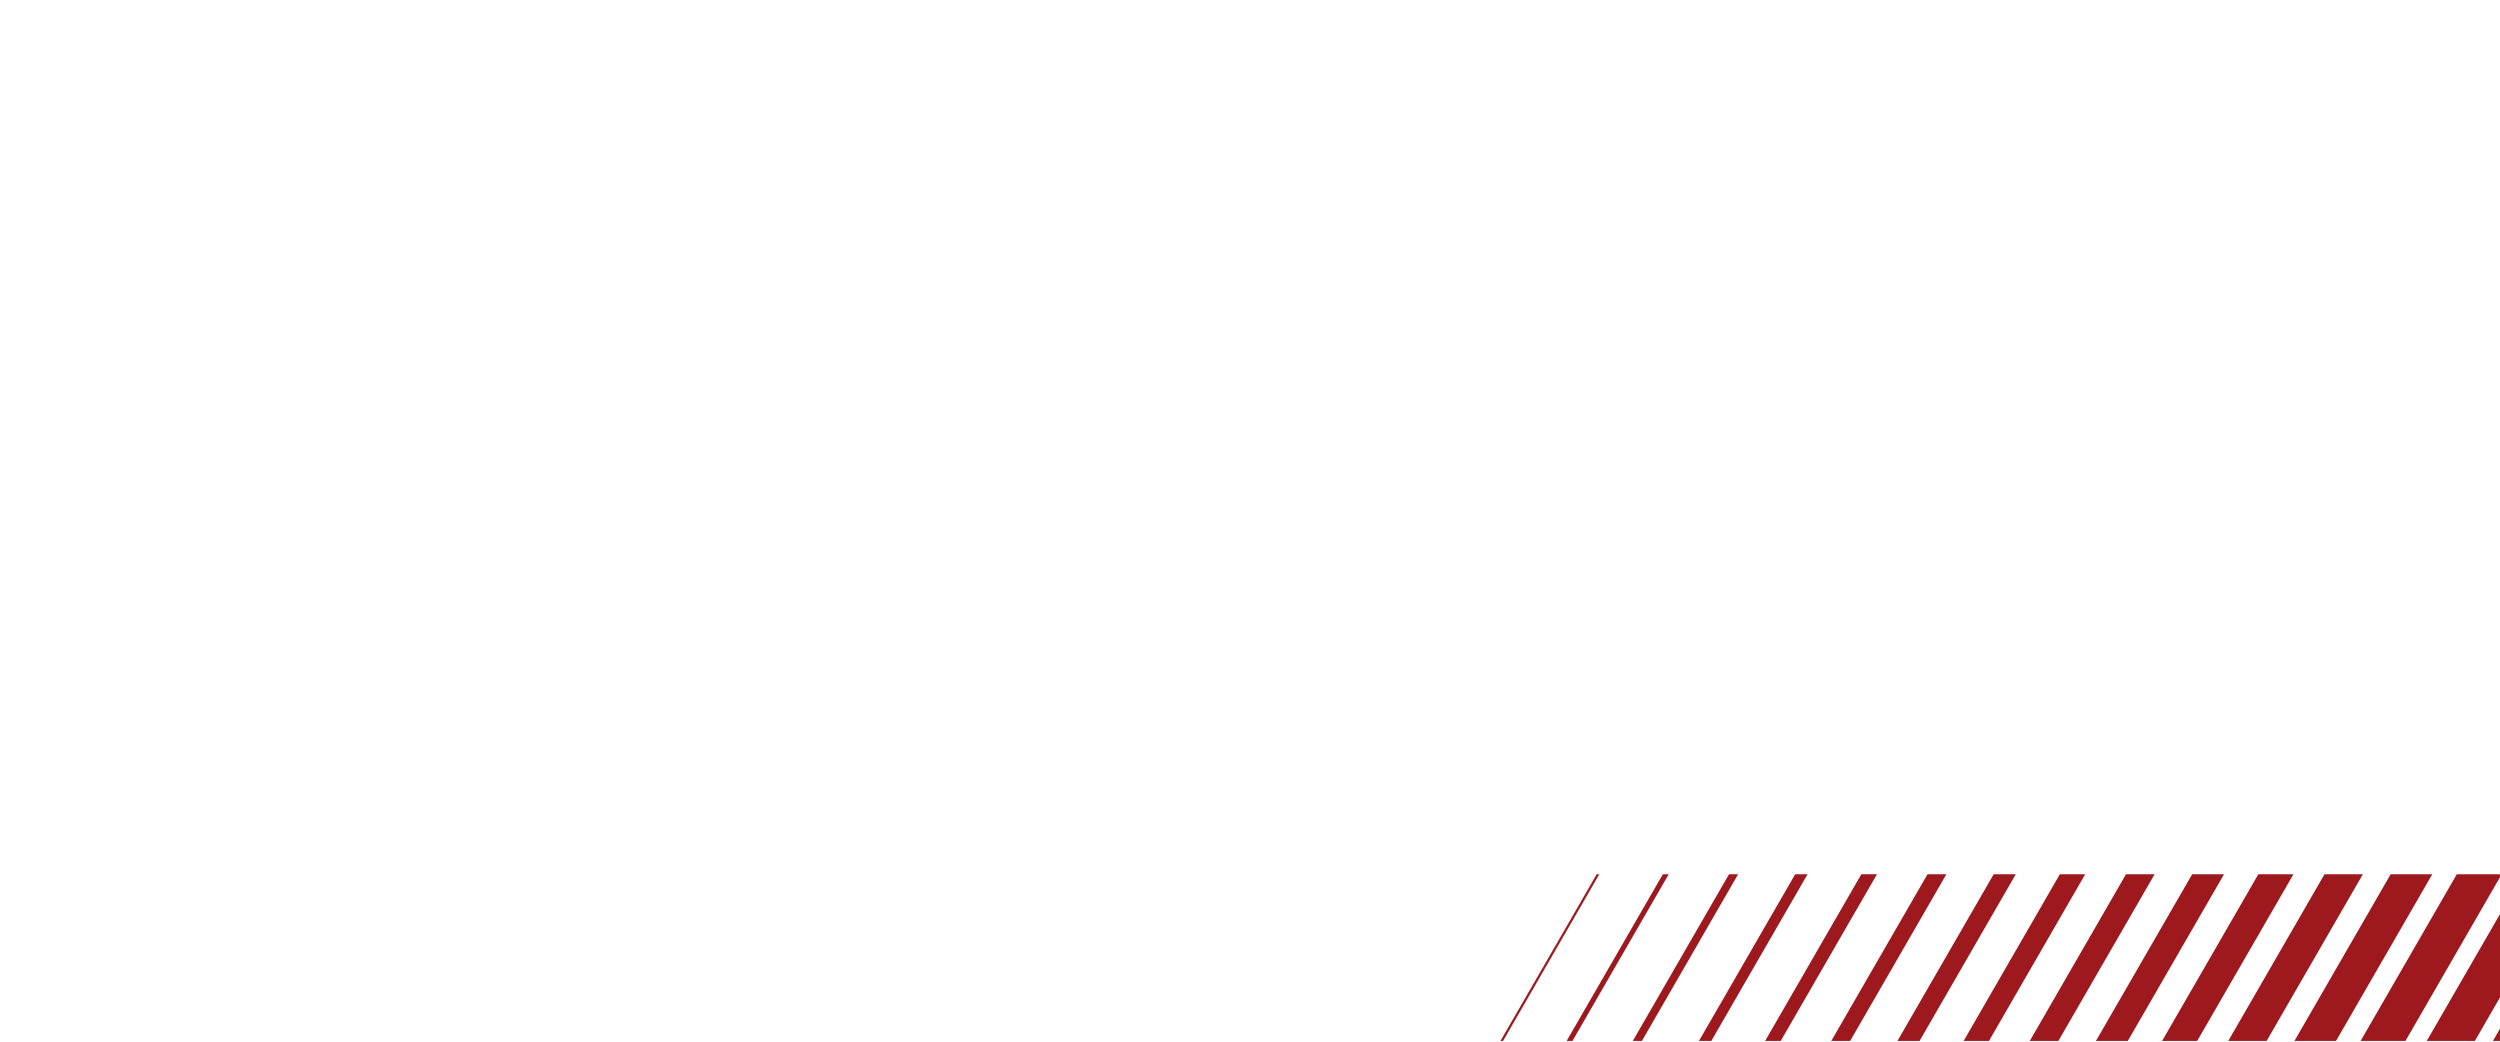 <svg xmlns="http://www.w3.org/2000/svg" xmlns:xlink="http://www.w3.org/1999/xlink" width="1200" zoomAndPan="magnify" viewBox="0 0 900 375" height="500" preserveAspectRatio="xMidYMid meet" version="1.0"><defs><clipPath id="9f3b3c6a85"><path d="M 540 314.742 L 576 314.742 L 576 374.742 L 540 374.742 Z M 540 314.742 " clip-rule="nonzero"/></clipPath><clipPath id="224db70892"><path d="M 563 314.742 L 601 314.742 L 601 374.742 L 563 374.742 Z M 563 314.742 " clip-rule="nonzero"/></clipPath><clipPath id="8314583ee6"><path d="M 587 314.742 L 626 314.742 L 626 374.742 L 587 374.742 Z M 587 314.742 " clip-rule="nonzero"/></clipPath><clipPath id="7919466d8a"><path d="M 611 314.742 L 651 314.742 L 651 374.742 L 611 374.742 Z M 611 314.742 " clip-rule="nonzero"/></clipPath><clipPath id="abd7cd1e25"><path d="M 635 314.742 L 676 314.742 L 676 374.742 L 635 374.742 Z M 635 314.742 " clip-rule="nonzero"/></clipPath><clipPath id="b492fba35d"><path d="M 659 314.742 L 701 314.742 L 701 374.742 L 659 374.742 Z M 659 314.742 " clip-rule="nonzero"/></clipPath><clipPath id="fd01a0f380"><path d="M 682 314.742 L 726 314.742 L 726 374.742 L 682 374.742 Z M 682 314.742 " clip-rule="nonzero"/></clipPath><clipPath id="bea32c4e76"><path d="M 706 314.742 L 751 314.742 L 751 374.742 L 706 374.742 Z M 706 314.742 " clip-rule="nonzero"/></clipPath><clipPath id="a76db1778e"><path d="M 730 314.742 L 776 314.742 L 776 374.742 L 730 374.742 Z M 730 314.742 " clip-rule="nonzero"/></clipPath><clipPath id="2cd9e32676"><path d="M 754 314.742 L 801 314.742 L 801 374.742 L 754 374.742 Z M 754 314.742 " clip-rule="nonzero"/></clipPath><clipPath id="8228b391e7"><path d="M 778 314.742 L 826 314.742 L 826 374.742 L 778 374.742 Z M 778 314.742 " clip-rule="nonzero"/></clipPath><clipPath id="c646753333"><path d="M 802 314.742 L 851 314.742 L 851 374.742 L 802 374.742 Z M 802 314.742 " clip-rule="nonzero"/></clipPath><clipPath id="fbadc402a4"><path d="M 825 314.742 L 876 314.742 L 876 374.742 L 825 374.742 Z M 825 314.742 " clip-rule="nonzero"/></clipPath><clipPath id="c9d0428585"><path d="M 849 314.742 L 900 314.742 L 900 374.742 L 849 374.742 Z M 849 314.742 " clip-rule="nonzero"/></clipPath><clipPath id="54459a539b"><path d="M 873 314.742 L 900 314.742 L 900 374.742 L 873 374.742 Z M 873 314.742 " clip-rule="nonzero"/></clipPath><clipPath id="eb1edd79b8"><path d="M 897 314.742 L 900 314.742 L 900 374.742 L 897 374.742 Z M 897 314.742 " clip-rule="nonzero"/></clipPath></defs><g clip-path="url(#9f3b3c6a85)"><path fill="#9d191d" d="M 574.805 314.742 L 540.012 375 L 540.953 375 L 575.738 314.742 Z M 574.805 314.742 " fill-opacity="1" fill-rule="evenodd"/></g><g clip-path="url(#224db70892)"><path fill="#9d191d" d="M 598.621 314.742 C 587.023 334.828 575.426 354.914 563.828 375 C 564.535 375 565.242 375 565.938 375 C 577.535 354.914 589.133 334.828 600.73 314.742 C 600.023 314.742 599.32 314.742 598.621 314.742 Z M 598.621 314.742 " fill-opacity="1" fill-rule="evenodd"/></g><g clip-path="url(#8314583ee6)"><path fill="#9d191d" d="M 622.438 314.742 C 610.84 334.828 599.242 354.914 587.656 375 C 588.746 375 589.84 375 590.934 375 C 602.531 354.914 614.129 334.828 625.715 314.742 C 624.625 314.742 623.531 314.742 622.438 314.742 Z M 622.438 314.742 " fill-opacity="1" fill-rule="evenodd"/></g><g clip-path="url(#7919466d8a)"><path fill="#9d191d" d="M 646.258 314.742 C 634.66 334.828 623.062 354.914 611.473 375 C 612.949 375 614.438 375 615.918 375 C 627.516 354.914 639.113 334.828 650.711 314.742 C 649.223 314.742 647.742 314.742 646.258 314.742 Z M 646.258 314.742 " fill-opacity="1" fill-rule="evenodd"/></g><g clip-path="url(#abd7cd1e25)"><path fill="#9d191d" d="M 670.074 314.742 C 658.484 334.828 646.887 354.914 635.289 375 C 637.164 375 639.039 375 640.91 375 C 652.508 354.914 664.098 334.828 675.695 314.742 C 673.82 314.742 671.949 314.742 670.074 314.742 Z M 670.074 314.742 " fill-opacity="1" fill-rule="evenodd"/></g><g clip-path="url(#b492fba35d)"><path fill="#9d191d" d="M 693.898 314.742 C 682.301 334.828 670.703 354.914 659.105 375 C 661.367 375 663.637 375 665.898 375 C 677.496 354.914 689.094 334.828 700.691 314.742 C 698.422 314.742 696.16 314.742 693.898 314.742 Z M 693.898 314.742 " fill-opacity="1" fill-rule="evenodd"/></g><g clip-path="url(#fd01a0f380)"><path fill="#9d191d" d="M 717.719 314.742 C 706.121 334.828 694.523 354.914 682.926 375 C 685.578 375 688.234 375 690.891 375 C 702.48 354.914 714.078 334.828 725.676 314.742 C 723.02 314.742 720.371 314.742 717.719 314.742 Z M 717.719 314.742 " fill-opacity="1" fill-rule="evenodd"/></g><g clip-path="url(#bea32c4e76)"><path fill="#9d191d" d="M 741.535 314.742 C 729.938 334.828 718.34 354.914 706.75 375 C 709.793 375 712.836 375 715.875 375 C 727.473 354.914 739.07 334.828 750.668 314.742 C 747.617 314.742 744.578 314.742 741.535 314.742 Z M 741.535 314.742 " fill-opacity="1" fill-rule="evenodd"/></g><g clip-path="url(#a76db1778e)"><path fill="#9d191d" d="M 765.352 314.742 C 753.754 334.828 742.164 354.914 730.566 375 C 733.996 375 737.434 375 740.863 375 C 752.461 354.914 764.059 334.828 775.656 314.742 C 772.219 314.742 768.789 314.742 765.352 314.742 Z M 765.352 314.742 " fill-opacity="1" fill-rule="evenodd"/></g><g clip-path="url(#2cd9e32676)"><path fill="#9d191d" d="M 789.176 314.742 C 777.578 334.828 765.98 354.914 754.383 375 C 758.207 375 762.031 375 765.855 375 C 777.453 354.914 789.051 334.828 800.648 314.742 C 796.816 314.742 792.992 314.742 789.176 314.742 Z M 789.176 314.742 " fill-opacity="1" fill-rule="evenodd"/></g><g clip-path="url(#8228b391e7)"><path fill="#9d191d" d="M 812.996 314.742 C 801.398 334.828 789.801 354.914 778.203 375 C 782.422 375 786.633 375 790.84 375 C 802.438 354.914 814.039 334.828 825.637 314.742 C 821.426 314.742 817.207 314.742 812.996 314.742 Z M 812.996 314.742 " fill-opacity="1" fill-rule="evenodd"/></g><g clip-path="url(#c646753333)"><path fill="#9d191d" d="M 836.812 314.742 C 825.215 334.828 813.617 354.914 802.02 375 C 806.625 375 811.23 375 815.836 375 C 827.434 354.914 839.031 334.828 850.621 314.742 C 846.023 314.742 841.418 314.742 836.812 314.742 Z M 836.812 314.742 " fill-opacity="1" fill-rule="evenodd"/></g><g clip-path="url(#fbadc402a4)"><path fill="#9d191d" d="M 860.629 314.742 C 849.031 334.828 837.434 354.914 825.844 375 C 830.836 375 835.828 375 840.82 375 C 852.418 354.914 864.016 334.828 875.613 314.742 C 870.621 314.742 865.621 314.742 860.629 314.742 Z M 860.629 314.742 " fill-opacity="1" fill-rule="evenodd"/></g><g clip-path="url(#c9d0428585)"><path fill="#9d191d" d="M 884.445 314.742 C 872.859 334.828 861.262 354.914 849.664 375 C 855.043 375 860.43 375 865.816 375 C 877.414 354.914 889.004 334.828 900.602 314.742 C 895.223 314.742 889.836 314.742 884.445 314.742 Z M 884.445 314.742 " fill-opacity="1" fill-rule="evenodd"/></g><g clip-path="url(#54459a539b)"><path fill="#9d191d" d="M 908.273 314.742 C 896.676 334.828 885.078 354.914 873.48 375 C 879.254 375 885.027 375 890.801 375 C 902.398 354.914 913.996 334.828 925.594 314.742 C 919.82 314.742 914.047 314.742 908.273 314.742 Z M 908.273 314.742 " fill-opacity="1" fill-rule="evenodd"/></g><g clip-path="url(#eb1edd79b8)"><path fill="#9d191d" d="M 932.09 314.742 C 920.492 334.828 908.895 354.914 897.297 375 C 903.465 375 909.625 375 915.793 375 C 927.383 354.914 938.98 334.828 950.578 314.742 C 944.418 314.742 938.25 314.742 932.09 314.742 Z M 932.09 314.742 " fill-opacity="1" fill-rule="evenodd"/></g></svg>